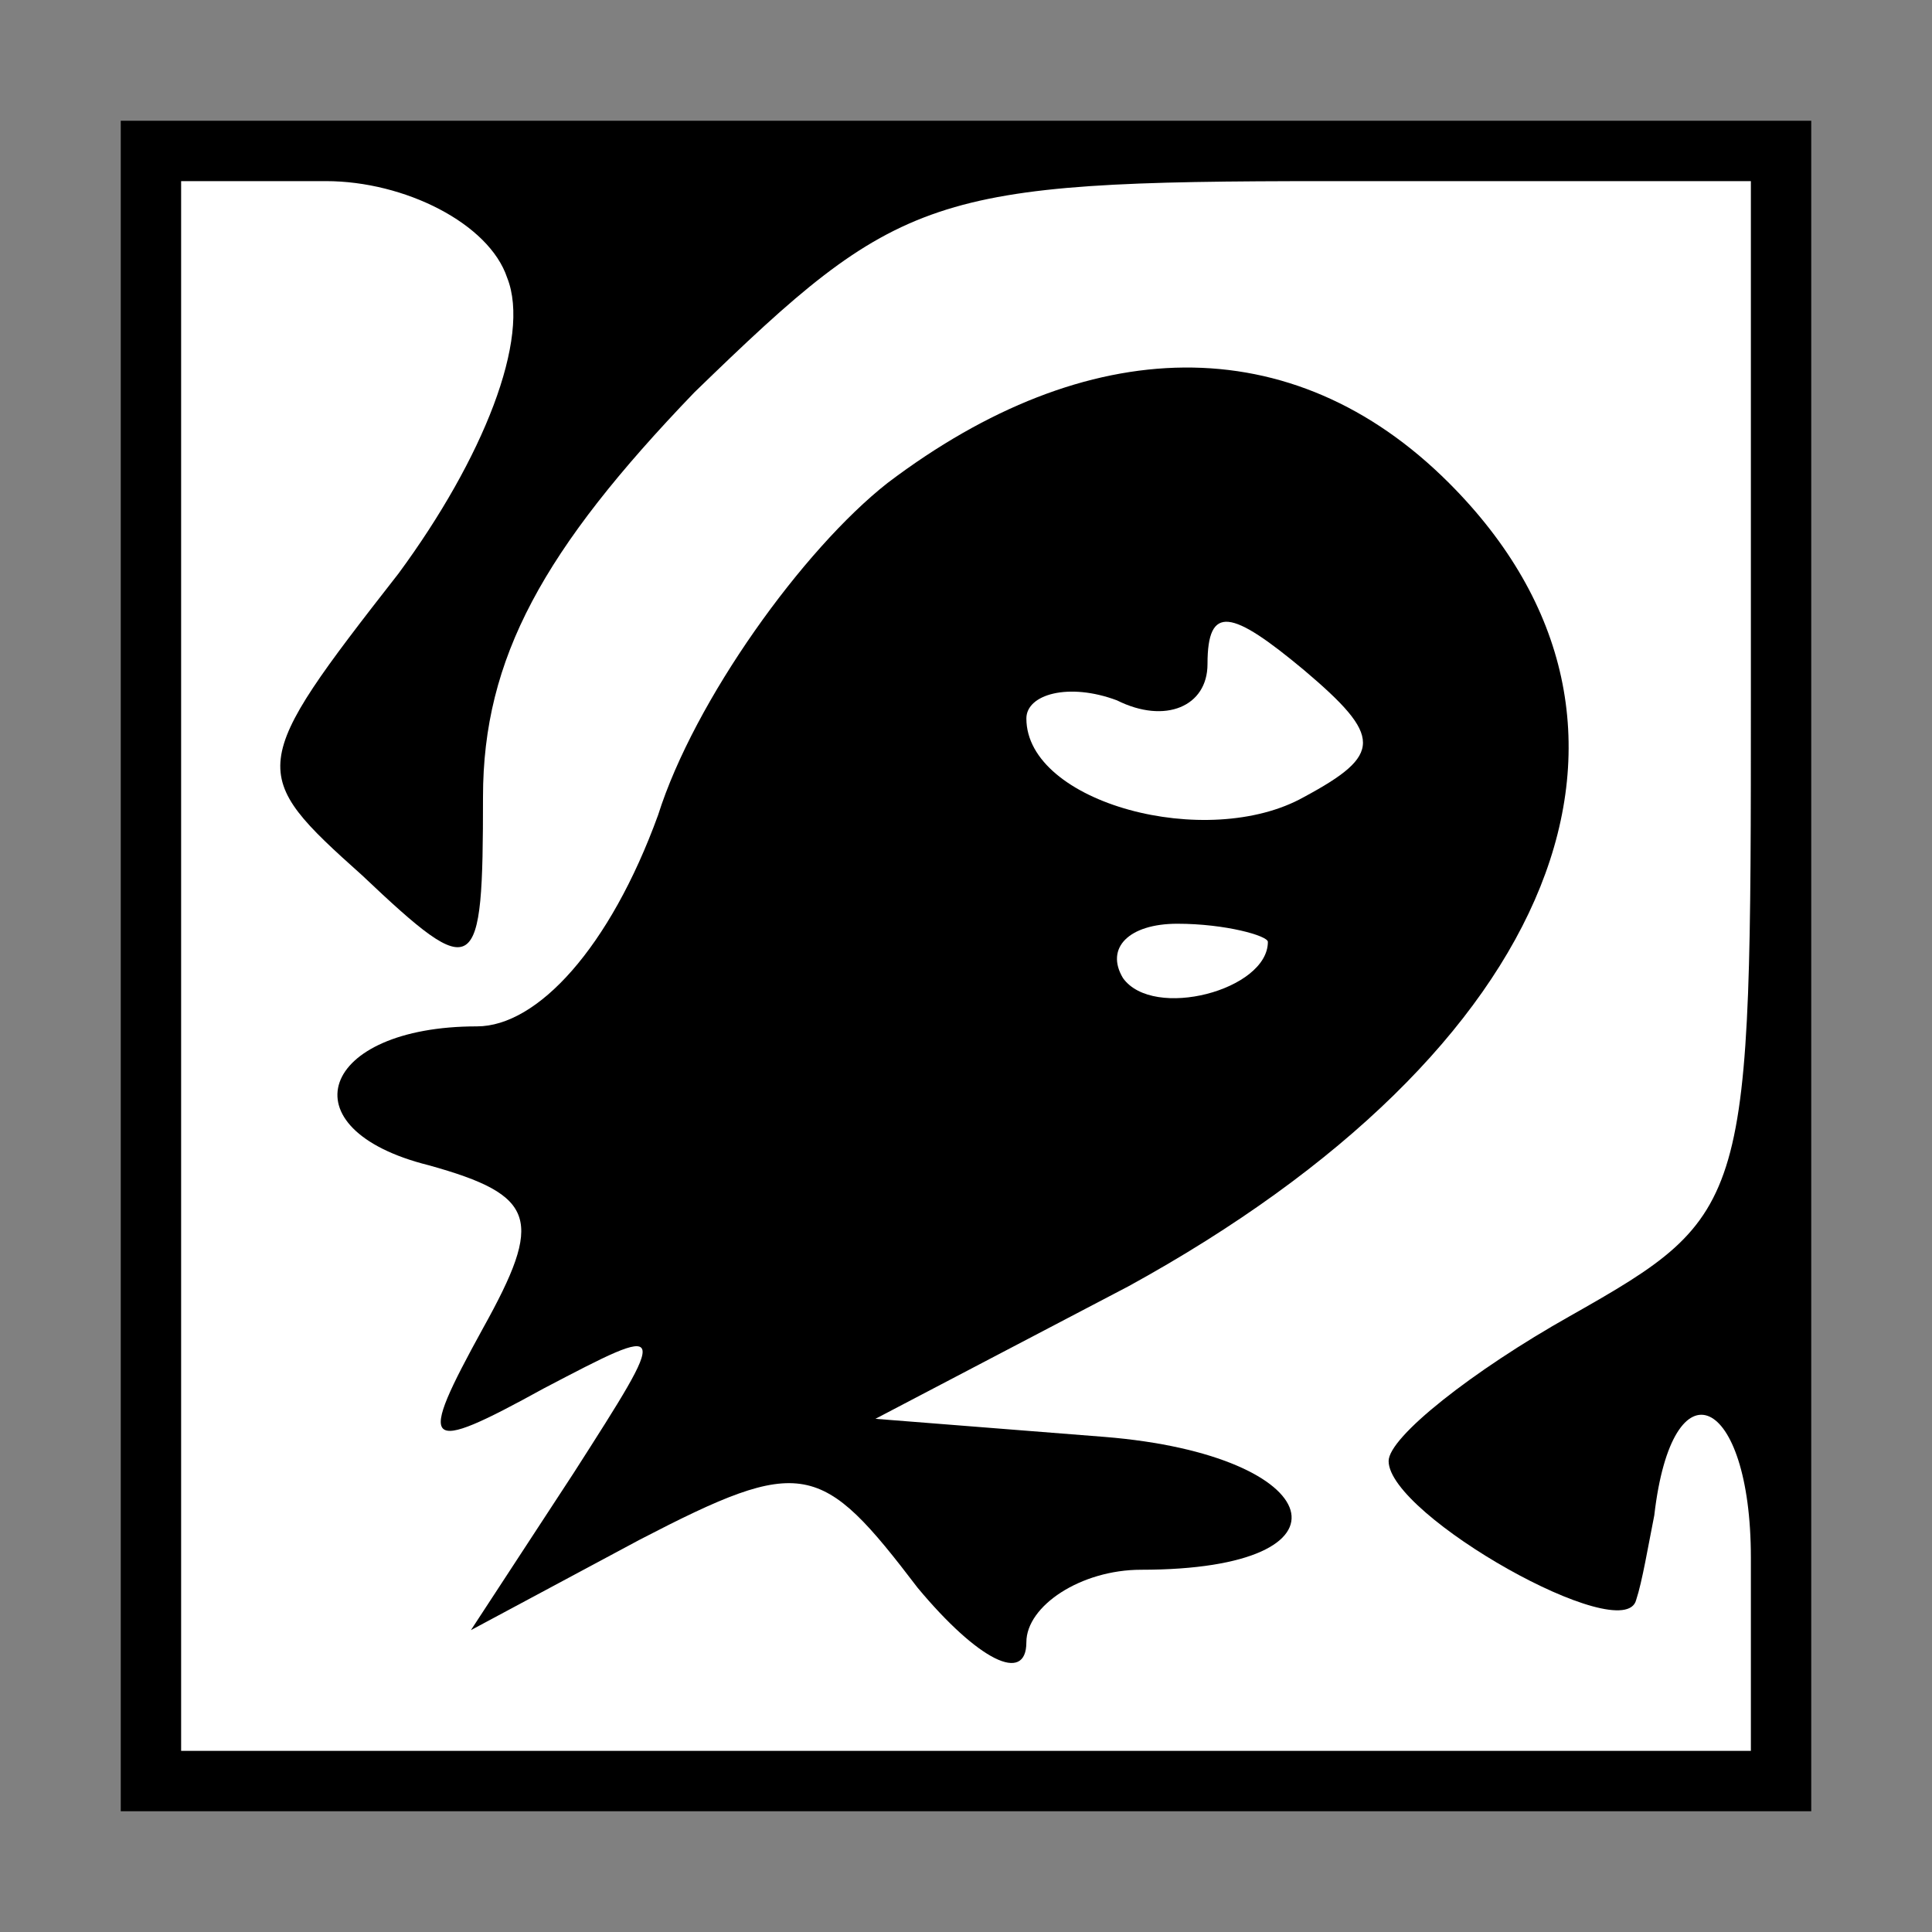 <?xml version="1.0" standalone="no"?>
<!DOCTYPE svg PUBLIC "-//W3C//DTD SVG 20010904//EN"
 "http://www.w3.org/TR/2001/REC-SVG-20010904/DTD/svg10.dtd">
<svg version="1.0" xmlns="http://www.w3.org/2000/svg"
 width="32pt" height="32pt" viewBox="0 0 32 32"
 preserveAspectRatio="xMidYMid meet">
<rect x="0" y="0" width="32" height="32" fill="#808080" stroke="none"/>
<g transform="translate(0,32) scale(0.1,-0.1)"
fill="#000000" stroke="none">
<path fill="#000000" stroke="none" d="M20 160 l0 -140 140 0 140 0 0 140 0
140 -140 0 -140 0 0 -140z"/>
<path fill="#ffffff" stroke="none" d="M84 274 c4 -10 -4 -30 -18 -49 -25 -32
-25 -33 -6 -50 19 -18 20 -17 20 13 0 23 10 41 35 67 34 33 39 35 105 35 l70
0 0 -85 c0 -85 0 -86 -30 -103 -16 -9 -30 -20 -30 -24 0 -9 39 -31 41 -23 1 3
2 9 3 14 3 26 16 20 16 -7 l0 -32 -130 0 -130 0 0 130 0 130 24 0 c13 0 27 -7
30 -16z"/>
<path fill="#000000" stroke="none" d="M147 240 c-14 -11 -32 -36 -38 -55 -8
-22 -20 -35 -30 -35 -26 0 -32 -17 -8 -23 18 -5 19 -9 9 -27 -11 -20 -10 -21
10 -10 21 11 21 11 5 -14 l-17 -26 28 15 c27 14 30 13 46 -8 10 -12 18 -16 18
-9 0 6 9 12 19 12 37 0 31 19 -6 22 l-38 3 42 22 c71 39 93 93 53 133 -26 26
-60 25 -93 0z"/>
<path fill="#ffffff" stroke="none" d="M216 188 c-16 -9 -46 -1 -46 13 0 4 7
6 15 3 8 -4 15 -1 15 6 0 10 4 9 16 -1 13 -11 13 -14 0 -21z"/>
<path fill="#ffffff" stroke="none" d="M210 164 c0 -8 -19 -13 -24 -6 -3 5 1
9 9 9 8 0 15 -2 15 -3z"/>
</g>
</svg>
